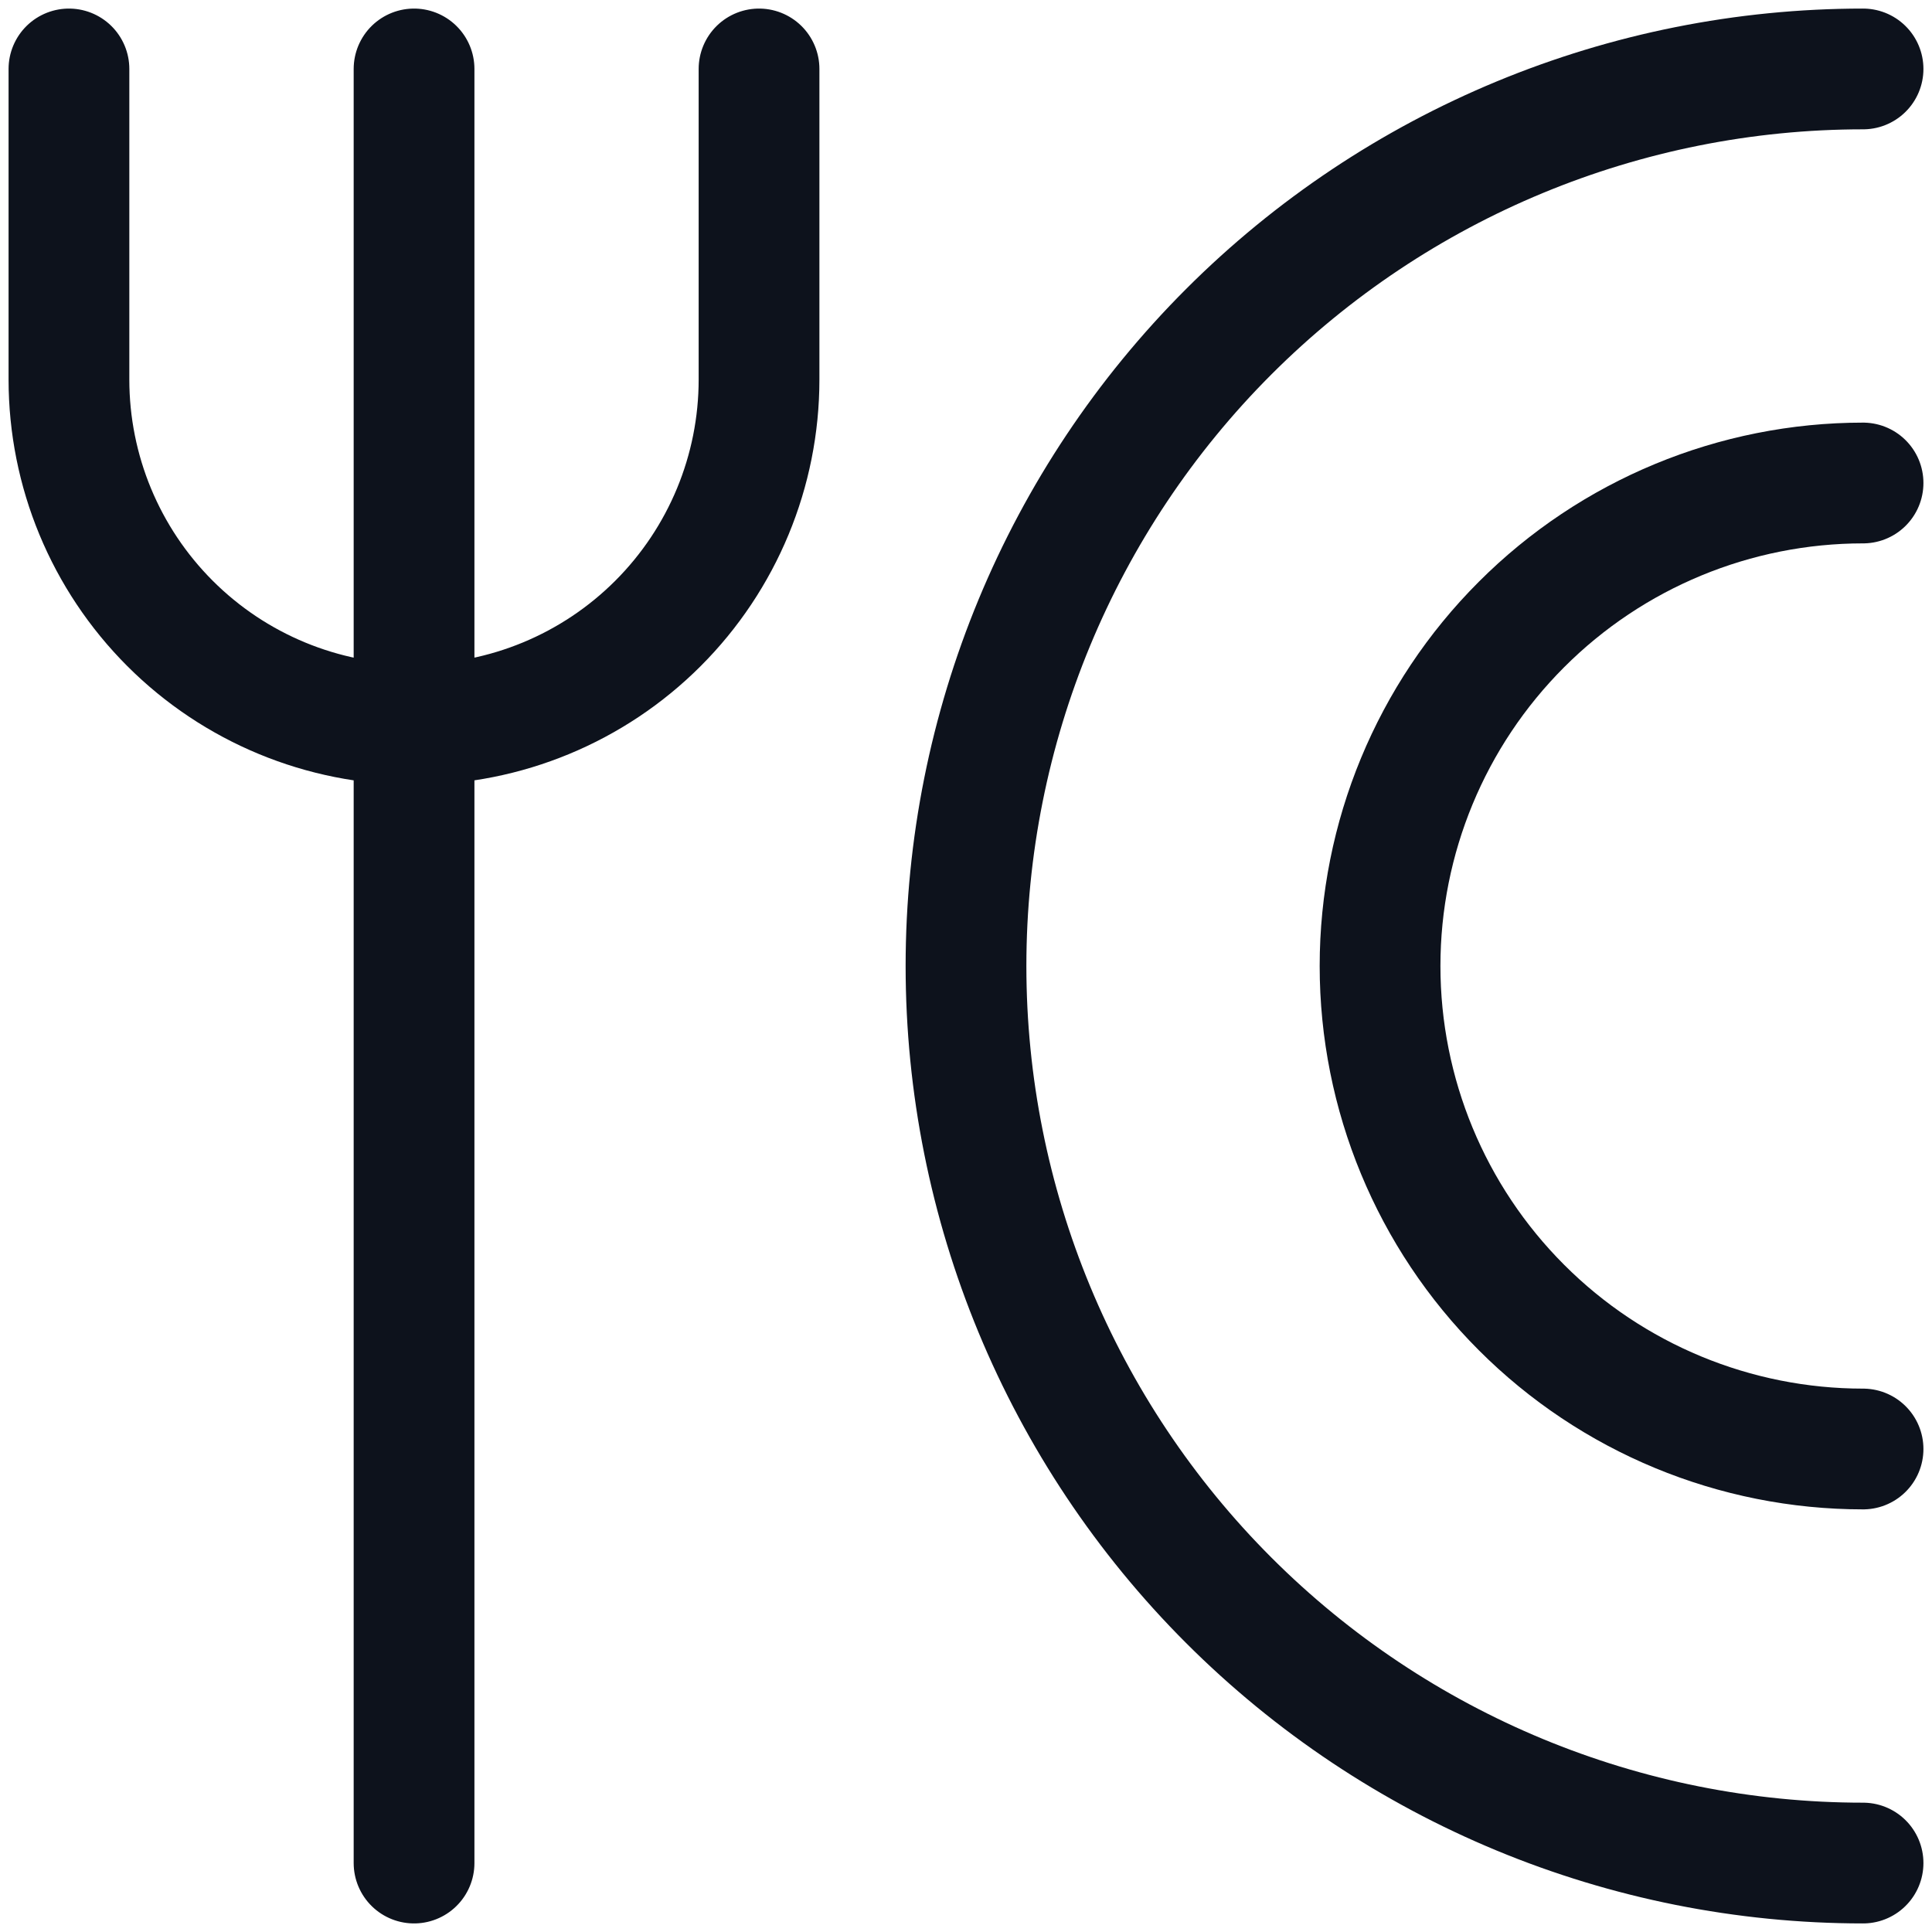 <svg width="16" height="16" viewBox="0 0 16 16" fill="none" xmlns="http://www.w3.org/2000/svg">
<path d="M0.571 0.571V3.143C0.571 3.901 0.872 4.627 1.408 5.163C1.944 5.699 2.671 6 3.429 6C4.186 6 4.913 5.699 5.449 5.163C5.985 4.627 6.286 3.901 6.286 3.143V0.571M3.429 0.571V15.429M15.429 15.429C13.458 15.429 11.569 14.646 10.176 13.253C8.783 11.86 8 9.97 8 8C8 6.03 8.783 4.14 10.176 2.747C11.569 1.354 13.458 0.571 15.429 0.571" stroke="#0D121C" stroke-linecap="round" stroke-linejoin="round"/>
<path d="M15.429 12C14.368 12 13.35 11.579 12.6 10.828C11.85 10.078 11.429 9.061 11.429 8C11.429 6.939 11.85 5.922 12.6 5.172C13.35 4.421 14.368 4 15.429 4" stroke="#0D121C" stroke-linecap="round" stroke-linejoin="round"/>
</svg>
